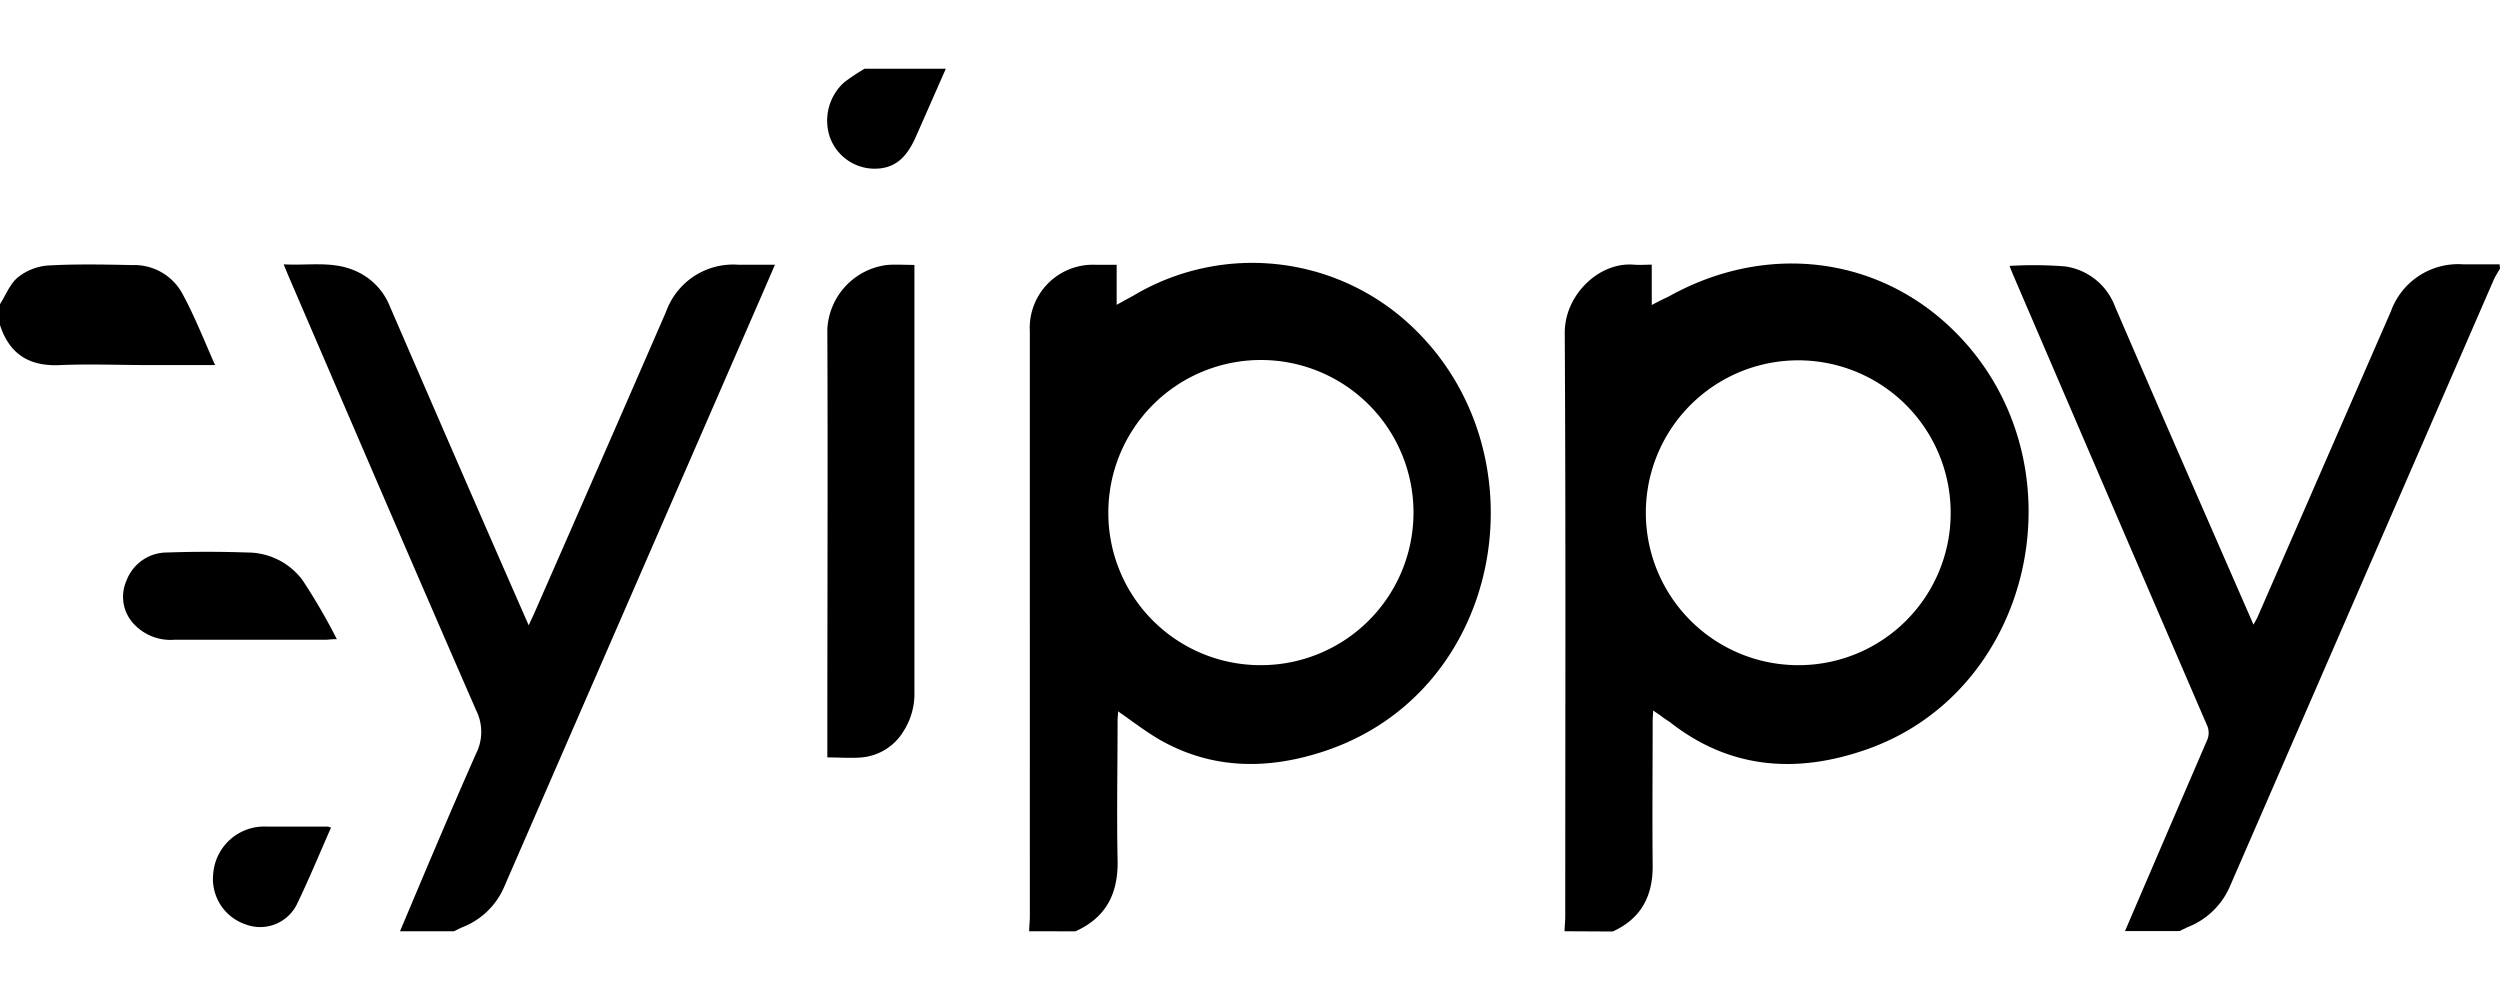 <svg id="Camada_1" data-name="Camada 1" xmlns="http://www.w3.org/2000/svg" viewBox="0 0 300 120"><title>amazon</title><path d="M187.75,111.75c0-.58.08-1.16.08-1.74,0-23.37.07-46.74-.06-70.1,0-4.52,4.11-8.48,8.25-8.15.7.06,1.4,0,2.19,0v4.84c.78-.41,1.37-.71,2-1C212,29,225.64,30.71,234.78,40c15.2,15.43,9.55,42.57-10.5,49.83-8.33,3-16.46,2.61-23.78-3.09-.32-.25-.7-.45-1-.69s-.67-.47-1.12-.79c0,.45-.06.8-.06,1.15,0,5.79-.06,11.58,0,17.37.05,3.7-1.35,6.43-4.79,8Zm46.33-50.31a18.29,18.29,0,1,0-18.26,18.38A18.25,18.25,0,0,0,234.08,61.44Z"/><path d="M123.5,111.75c0-.58.08-1.16.08-1.74V39.78a7.58,7.58,0,0,1,8-8H134v4.8c.77-.43,1.38-.76,2-1.1a27.85,27.85,0,0,1,33.8,4.06c15.51,15.16,10.68,43.3-10.69,50.54-6.74,2.28-13.52,2.35-19.94-1.31-1.72-1-3.29-2.22-5-3.41,0,.37-.06.72-.06,1.07,0,5.58-.11,11.16,0,16.74.1,4-1.34,6.92-5.06,8.59Zm27.77-31.93A18.31,18.31,0,1,0,133,61.48,18.26,18.26,0,0,0,151.27,79.82Z"/><path d="M300,32.25a14.36,14.36,0,0,0-.72,1.25q-15.88,36.51-31.75,73a9.1,9.1,0,0,1-5,4.75l-1,.48H255q4.89-11.4,9.8-22.79a2.22,2.22,0,0,0,0-2q-11.61-26.91-23.17-53.83c-.18-.41-.34-.83-.48-1.2a47.7,47.7,0,0,1,6.67.06,7.52,7.52,0,0,1,6,4.86c5.46,12.67,11,25.31,16.6,38.13.2-.38.36-.63.48-.9q8-18.34,16-36.68a8.58,8.58,0,0,1,8.68-5.66c1.45,0,2.91,0,4.37,0Z"/><path d="M48,111.75c3-7.11,6-14.26,9.13-21.32a5.79,5.79,0,0,0,0-5.21c-7.55-17.3-15-34.64-22.47-52-.18-.42-.35-.84-.62-1.5,3,.17,5.83-.43,8.57.77a7.76,7.76,0,0,1,4.16,4.24c5.5,12.71,11,25.39,16.67,38.3.24-.51.41-.86.57-1.21Q72,55.63,79.93,37.4a8.55,8.55,0,0,1,8.69-5.63c1.4,0,2.8,0,4.37,0-.82,1.92-1.58,3.66-2.34,5.4q-15.09,34.65-30.17,69.3a9,9,0,0,1-5,4.8c-.34.14-.66.32-1,.48Z"/><path d="M0,36.5c.7-1.1,1.2-2.45,2.16-3.23a6.59,6.59,0,0,1,3.6-1.41c3.35-.19,6.73-.12,10.1-.05a6.57,6.57,0,0,1,5.95,3.29c1.51,2.75,2.66,5.69,4,8.71H18c-3.58,0-7.16-.15-10.73,0C3.55,44,1.15,42.54,0,39Z"/><path d="M113.5,8.25c-1.21,2.74-2.41,5.48-3.62,8.21s-2.75,3.85-5.14,3.78A5.72,5.72,0,0,1,99.6,16.5a6.19,6.19,0,0,1,1.7-6.62,24.23,24.23,0,0,1,2.45-1.63Z"/><path d="M109.73,31.79V33q0,25,0,50a8.34,8.34,0,0,1-1.31,4.75,6.55,6.55,0,0,1-5,3.14c-1.32.11-2.65,0-4.14,0V89.37c0-16.62.07-33.24,0-49.87a8.19,8.19,0,0,1,7.13-7.7C107.42,31.71,108.5,31.79,109.73,31.79Z"/><path d="M40.42,76.7c-.71,0-1,.07-1.36.07H20.94A6,6,0,0,1,16.18,75a4.76,4.76,0,0,1-1-5.33,5.19,5.19,0,0,1,4.85-3.37c3.2-.11,6.41-.11,9.61,0a8.26,8.26,0,0,1,6.63,3.27A71.94,71.94,0,0,1,40.42,76.7Z"/><path d="M39.72,99.32c-1.4,3.17-2.68,6.28-4.14,9.29a4.92,4.92,0,0,1-6.1,2.32,5.76,5.76,0,0,1-3.89-6.13A6.14,6.14,0,0,1,32,99.19c2.45,0,4.9,0,7.36,0A2.29,2.29,0,0,1,39.72,99.32Z"/></svg>